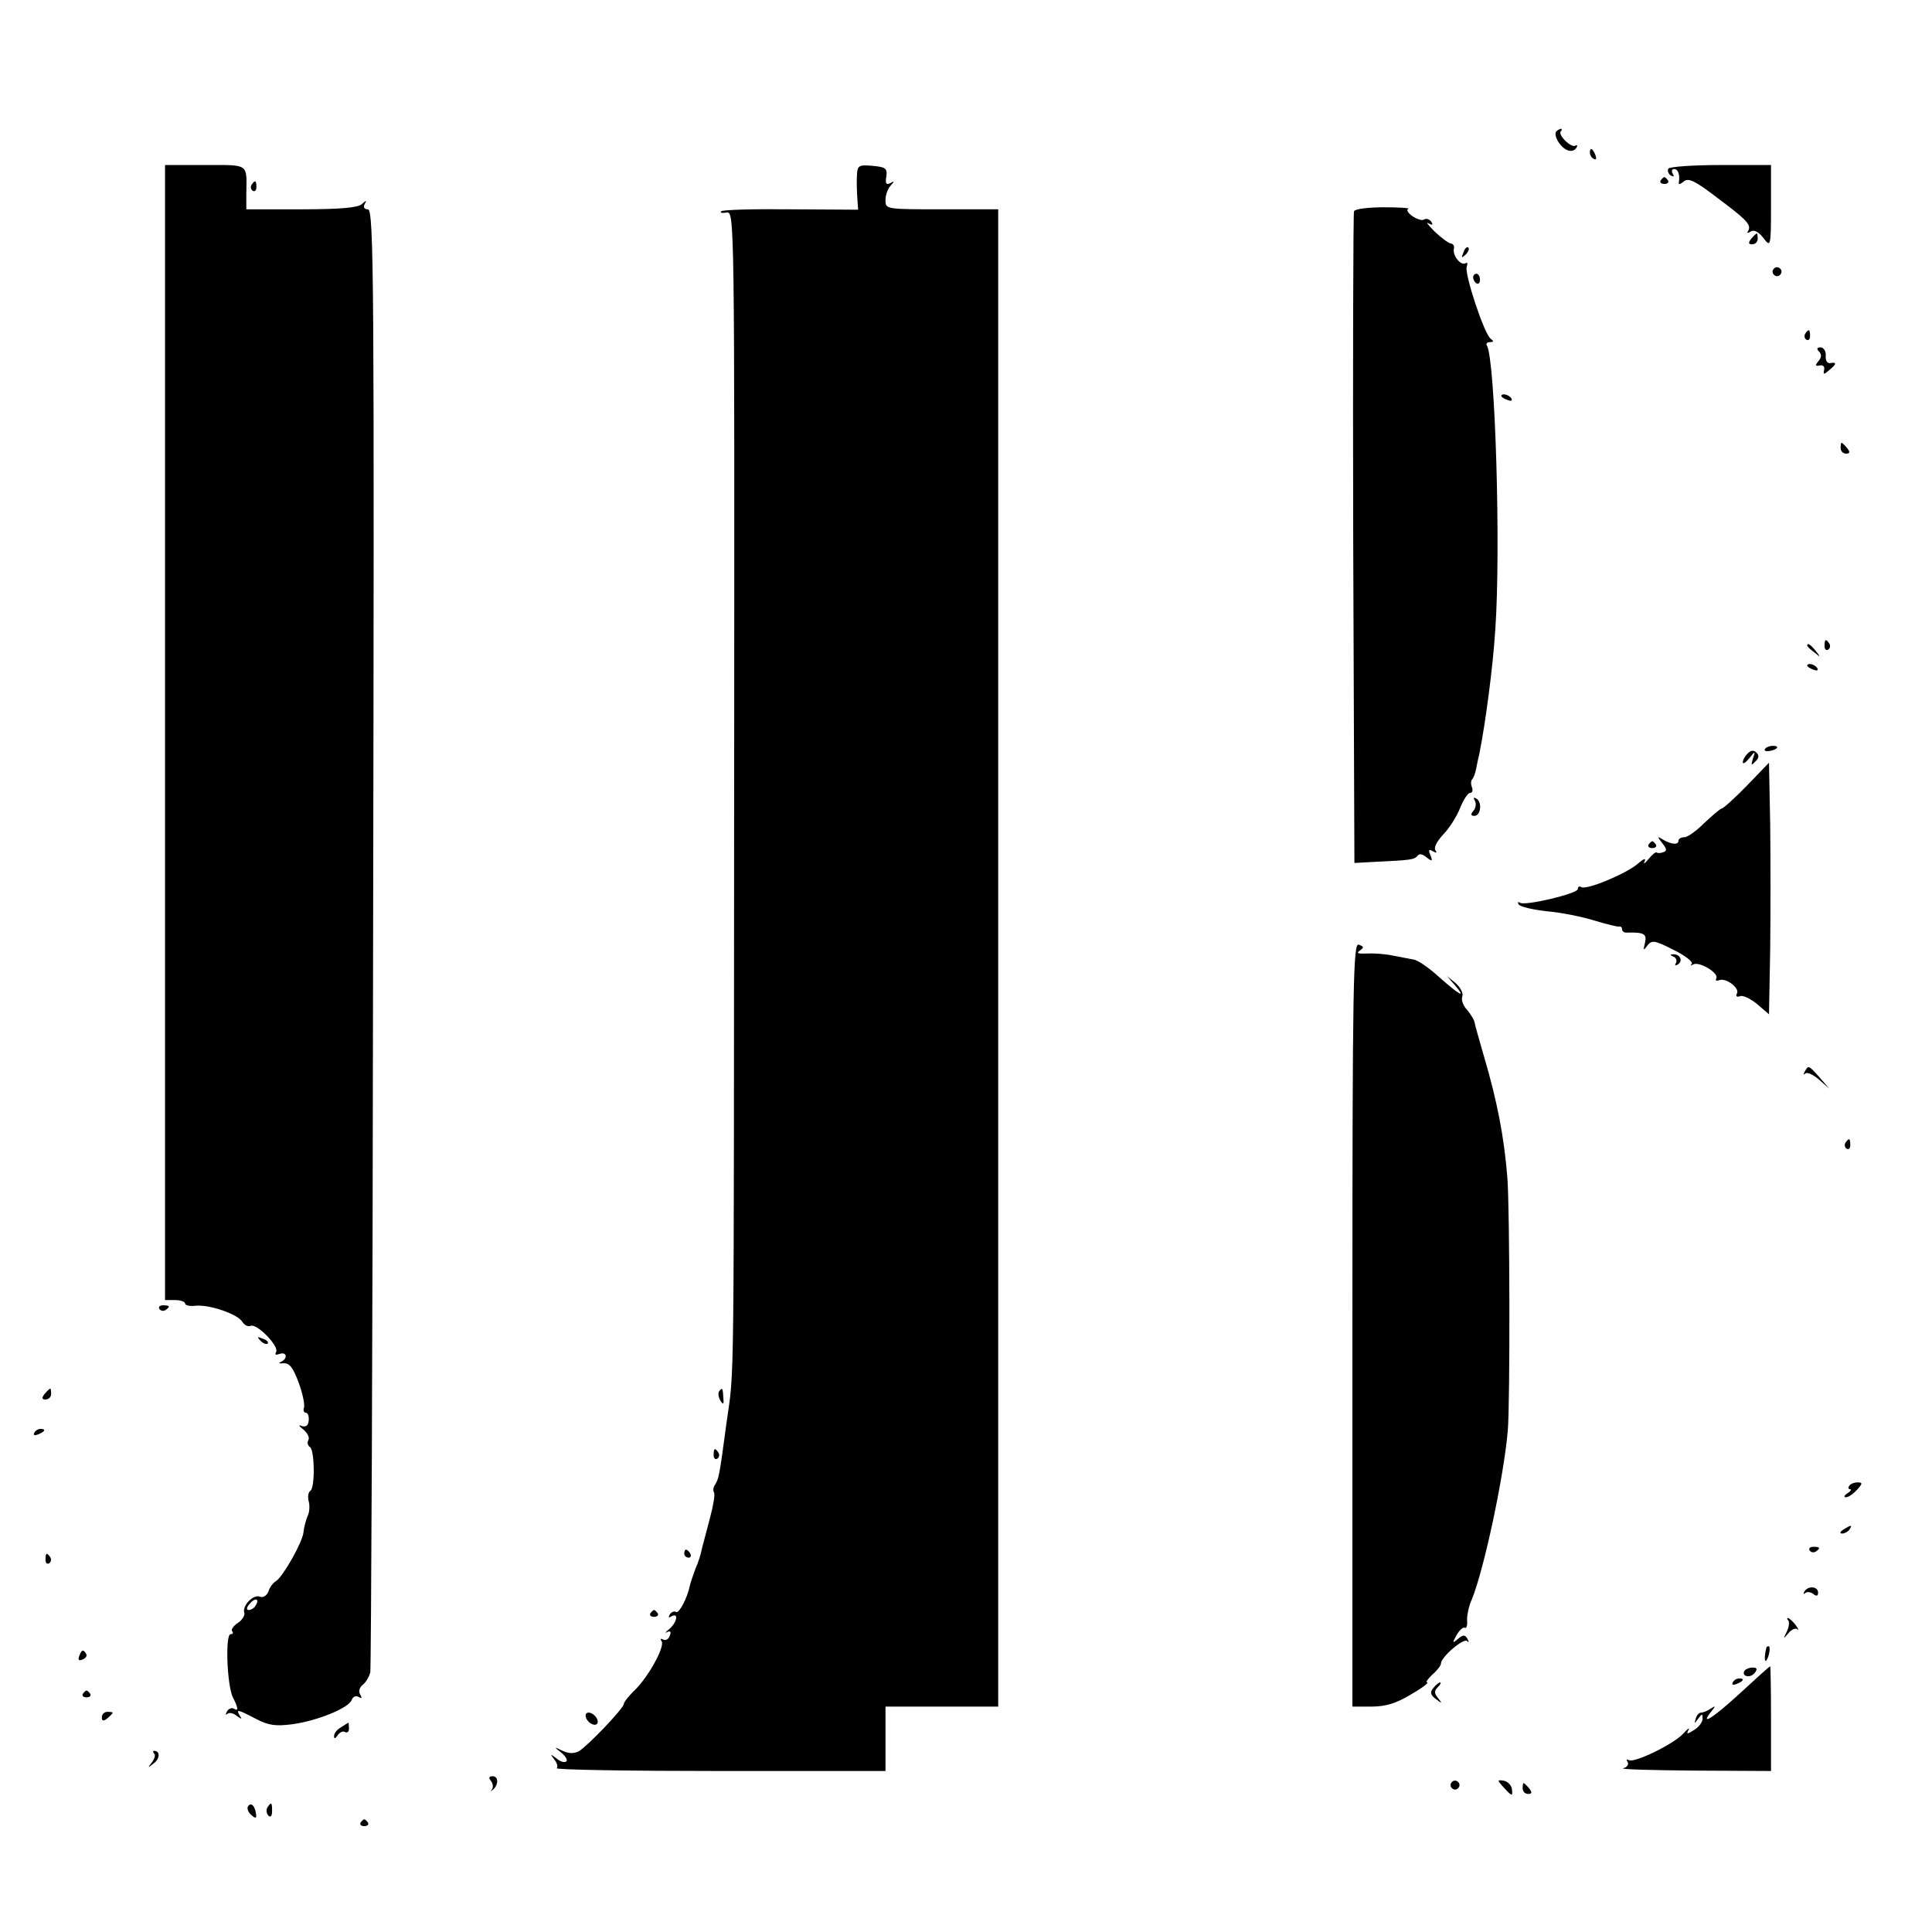 <?xml version="1.0" standalone="no"?>
<!DOCTYPE svg PUBLIC "-//W3C//DTD SVG 20010904//EN"
 "http://www.w3.org/TR/2001/REC-SVG-20010904/DTD/svg10.dtd">
<svg version="1.0" xmlns="http://www.w3.org/2000/svg"
 width="480pt" height="480pt" viewBox="0 0 480 480"
 preserveAspectRatio="xMidYMid meet">
<g transform="translate(0,480) scale(0.1,-0.1)"
fill="#000000" stroke="none">
<path d="M3867 4474 c-9 -9 9 -40 27 -47 9 -4 18 -1 22 5 4 6 3 9 -2 6 -11 -6
-45 28 -36 36 3 3 3 6 0 6 -2 0 -8 -3 -11 -6z"/>
<path d="M3950 4421 c0 -6 4 -13 10 -16 6 -3 7 1 4 9 -7 18 -14 21 -14 7z"/>
<path d="M410 2980 l0 -1410 25 0 c14 0 25 -4 25 -9 0 -4 12 -7 27 -5 34 3
104 -21 115 -40 5 -8 14 -13 21 -10 16 6 71 -51 63 -65 -4 -7 -1 -8 8 -5 19 7
22 -12 3 -20 -6 -3 -3 -4 7 -3 15 1 24 -10 38 -48 10 -27 16 -56 13 -63 -2 -6
0 -12 5 -12 5 0 8 -9 7 -19 -1 -12 -6 -17 -17 -14 -10 4 -8 1 4 -9 10 -8 16
-20 12 -26 -3 -6 -2 -13 4 -17 12 -8 13 -102 1 -109 -5 -3 -7 -15 -4 -26 3
-11 2 -28 -3 -37 -4 -10 -9 -28 -10 -40 -3 -26 -51 -110 -68 -121 -7 -4 -16
-15 -19 -26 -4 -10 -13 -16 -21 -13 -17 7 -45 -23 -39 -40 2 -6 -5 -18 -16
-25 -12 -8 -18 -18 -14 -21 3 -4 2 -7 -4 -7 -14 0 -9 -129 6 -158 13 -25 14
-35 2 -27 -5 3 -13 0 -17 -7 -4 -7 -4 -10 1 -6 4 4 15 2 23 -5 13 -9 14 -9 8
0 -10 17 -7 17 39 -7 32 -17 50 -19 90 -14 61 8 142 40 149 61 3 8 11 11 17 7
8 -5 9 -3 4 6 -5 8 -2 17 6 24 8 6 16 20 19 31 2 11 6 833 7 1828 3 1635 2
1807 -13 1807 -9 0 -12 5 -8 13 6 10 4 10 -7 0 -9 -9 -54 -13 -150 -13 l-137
0 0 38 c1 77 8 72 -102 72 l-100 0 0 -1410z m225 -2169 c-3 -6 -11 -11 -17
-11 -6 0 -6 6 2 15 14 17 26 13 15 -4z"/>
<path d="M2129 4363 c-1 -15 0 -41 1 -56 l2 -28 -167 1 c-92 1 -170 -1 -173
-5 -4 -4 2 -5 13 -3 20 3 20 -2 19 -1392 -1 -1598 1 -1472 -19 -1615 -18 -135
-19 -137 -28 -153 -5 -6 -6 -16 -3 -20 3 -5 -2 -33 -10 -63 -8 -30 -17 -64
-20 -76 -2 -12 -9 -35 -16 -50 -6 -16 -12 -34 -14 -42 -6 -31 -27 -70 -34 -66
-5 3 -12 0 -16 -6 -4 -8 -3 -9 4 -5 19 11 14 -15 -5 -31 -10 -8 -12 -12 -6 -8
9 4 11 1 7 -9 -3 -9 -11 -13 -17 -9 -6 3 -7 1 -3 -5 8 -14 -35 -92 -70 -124
-13 -13 -24 -27 -24 -31 0 -11 -90 -105 -112 -118 -12 -6 -25 -6 -40 1 -22 11
-22 10 -4 -4 11 -9 17 -19 13 -22 -4 -4 -15 -1 -24 7 -16 12 -17 12 -6 -2 7
-9 10 -19 6 -22 -3 -4 179 -7 405 -7 l412 0 0 80 0 80 140 0 140 0 0 1860 0
1860 -140 0 c-139 0 -140 0 -140 23 0 13 6 29 13 36 10 11 9 12 -1 6 -10 -5
-13 -1 -10 16 3 21 -2 24 -34 27 -35 3 -38 1 -39 -25z"/>
<path d="M4145 4381 c-3 -5 0 -13 6 -17 8 -4 9 -3 5 4 -4 7 -2 12 3 12 11 0
15 -15 12 -34 -1 -5 4 -4 12 3 12 10 28 2 83 -40 75 -56 86 -68 77 -83 -4 -5
-1 -6 7 -1 8 5 19 -1 31 -16 18 -24 19 -23 19 79 l0 102 -124 0 c-69 0 -127
-4 -131 -9z"/>
<path d="M4126 4352 c-3 -5 1 -9 9 -9 8 0 12 4 9 9 -3 4 -7 8 -9 8 -2 0 -6 -4
-9 -8z"/>
<path d="M625 4341 c-3 -5 -2 -12 3 -15 5 -3 9 1 9 9 0 17 -3 19 -12 6z"/>
<path d="M3364 4275 c-2 -5 -3 -372 -2 -814 l3 -805 55 3 c84 4 94 5 102 15 4
6 13 4 22 -4 14 -11 16 -10 10 5 -6 14 -4 16 6 10 9 -5 11 -4 6 3 -4 7 5 23
19 38 14 14 33 43 42 65 8 21 20 39 25 39 6 0 8 6 5 14 -3 8 -3 17 1 20 3 4 7
14 9 24 2 9 5 26 8 37 16 80 34 217 40 310 14 199 0 673 -21 707 -3 4 1 8 8 8
9 0 10 2 2 8 -16 10 -66 162 -60 179 3 8 2 12 -3 9 -11 -7 -32 18 -29 35 2 7
-1 13 -7 14 -5 0 -23 13 -40 29 -16 16 -24 26 -16 21 10 -5 12 -4 7 4 -4 6
-12 9 -17 6 -5 -4 -18 0 -30 8 -11 8 -16 16 -10 18 6 2 -21 4 -60 4 -39 0 -73
-4 -75 -10z"/>
<path d="M4351 4207 c-8 -10 -7 -14 2 -14 8 0 14 6 14 14 0 7 -1 13 -2 13 -2
0 -8 -6 -14 -13z"/>
<path d="M3636 4173 c-6 -14 -5 -15 5 -6 7 7 10 15 7 18 -3 3 -9 -2 -12 -12z"/>
<path d="M4406 4131 c-4 -5 -2 -12 3 -15 5 -4 12 -2 15 3 4 5 2 12 -3 15 -5 4
-12 2 -15 -3z"/>
<path d="M3660 4111 c0 -6 4 -12 8 -15 5 -3 9 1 9 9 0 8 -4 15 -9 15 -4 0 -8
-4 -8 -9z"/>
<path d="M4485 3971 c-3 -5 -2 -12 3 -15 5 -3 9 1 9 9 0 17 -3 19 -12 6z"/>
<path d="M4519 3927 c7 -7 7 -15 -1 -24 -9 -11 -8 -13 3 -11 8 2 13 -3 11 -11
-3 -12 0 -12 12 -1 19 15 20 21 4 18 -8 -2 -13 6 -12 18 1 11 -5 21 -13 21 -9
0 -10 -4 -4 -10z"/>
<path d="M3730 3816 c0 -2 7 -7 16 -10 8 -3 12 -2 9 4 -6 10 -25 14 -25 6z"/>
<path d="M4573 3687 c0 -8 6 -14 14 -14 9 0 10 4 2 14 -6 7 -12 13 -14 13 -1
0 -2 -6 -2 -13z"/>
<path d="M4533 3195 c0 -8 4 -12 9 -9 5 3 6 10 3 15 -9 13 -12 11 -12 -6z"/>
<path d="M4490 3196 c0 -2 8 -10 18 -17 15 -13 16 -12 3 4 -13 16 -21 21 -21
13z"/>
<path d="M4490 3146 c0 -2 7 -7 16 -10 8 -3 12 -2 9 4 -6 10 -25 14 -25 6z"/>
<path d="M4385 2939 c-3 -4 2 -6 10 -5 21 3 28 13 10 13 -9 0 -18 -4 -20 -8z"/>
<path d="M4342 2928 c-7 -7 -12 -16 -12 -22 0 -5 7 -1 16 10 15 19 16 19 9 -1
-5 -16 -4 -18 6 -7 9 8 10 15 3 22 -7 7 -14 6 -22 -2z"/>
<path d="M4340 2848 c-30 -31 -59 -57 -63 -57 -4 -1 -23 -17 -43 -36 -19 -19
-41 -35 -49 -35 -8 0 -15 -4 -15 -9 0 -11 -19 -9 -40 4 -13 8 -13 7 0 -10 11
-14 12 -19 3 -22 -7 -3 -15 -3 -17 -1 -3 2 -12 -6 -21 -17 -9 -11 -13 -13 -9
-5 4 9 -2 7 -17 -6 -29 -25 -128 -66 -140 -58 -5 3 -9 1 -9 -5 0 -11 -130 -42
-143 -34 -6 3 -7 2 -4 -4 4 -6 35 -13 70 -17 36 -3 89 -14 118 -23 30 -9 57
-16 62 -15 4 1 7 -2 7 -7 0 -5 6 -9 13 -8 41 1 49 -3 44 -25 -5 -20 -4 -21 6
-7 11 14 18 13 65 -11 29 -14 49 -30 45 -35 -4 -4 -3 -5 4 -1 15 8 65 -22 57
-35 -3 -5 1 -7 8 -4 17 6 52 -21 43 -34 -3 -6 0 -9 8 -6 7 3 26 -6 43 -20 l29
-25 3 161 c1 88 1 229 0 312 l-3 152 -55 -57z"/>
<path d="M3664 2811 c4 -6 3 -18 -3 -25 -8 -9 -7 -13 2 -13 16 0 20 34 5 43
-7 4 -8 2 -4 -5z"/>
<path d="M4096 2702 c-3 -5 1 -9 9 -9 8 0 12 4 9 9 -3 4 -7 8 -9 8 -2 0 -6 -4
-9 -8z"/>
<path d="M3360 1510 l0 -950 47 0 c35 0 62 8 98 30 28 16 46 30 41 30 -5 0 1
8 12 19 12 10 22 23 22 28 0 16 56 64 65 56 4 -5 5 -2 1 5 -6 11 -11 11 -24 0
-14 -12 -14 -10 -3 10 7 12 16 20 20 18 4 -3 7 5 6 17 -1 12 4 37 12 54 30 74
79 303 89 418 6 69 5 556 -1 629 -8 102 -26 193 -58 301 -11 39 -22 76 -23 83
-1 8 -10 22 -19 33 -10 10 -15 25 -12 33 3 8 -4 22 -16 33 l-22 18 19 -22 c30
-35 14 -27 -38 19 -25 23 -54 43 -64 44 -9 2 -33 6 -52 10 -19 4 -48 6 -65 5
-21 -1 -26 1 -17 7 11 8 11 10 -2 15 -14 6 -16 -86 -16 -943z"/>
<path d="M4158 2423 c6 -2 9 -10 6 -15 -4 -7 -2 -8 5 -4 13 9 5 26 -12 25 -9
0 -8 -2 1 -6z"/>
<path d="M4484 2138 c-4 -7 -3 -10 1 -5 5 4 20 -3 34 -15 l26 -23 -24 28 c-28
31 -28 31 -37 15z"/>
<path d="M4585 1961 c-3 -5 -2 -12 3 -15 5 -3 9 1 9 9 0 17 -3 19 -12 6z"/>
<path d="M396 1548 c3 -5 10 -6 15 -3 13 9 11 12 -6 12 -8 0 -12 -4 -9 -9z"/>
<path d="M647 1469 c7 -7 15 -10 18 -7 3 3 -2 9 -12 12 -14 6 -15 5 -6 -5z"/>
<path d="M111 1337 c-8 -10 -7 -14 2 -14 8 0 14 6 14 14 0 7 -1 13 -2 13 -2 0
-8 -6 -14 -13z"/>
<path d="M1786 1342 c-2 -4 -1 -14 4 -22 7 -11 9 -9 7 8 -1 24 -3 26 -11 14z"/>
<path d="M85 1240 c-3 -6 1 -7 9 -4 18 7 21 14 7 14 -6 0 -13 -4 -16 -10z"/>
<path d="M1773 1185 c0 -8 4 -12 9 -9 5 3 6 10 3 15 -9 13 -12 11 -12 -6z"/>
<path d="M4594 1108 c-3 -4 -2 -8 3 -8 4 0 1 -5 -7 -10 -8 -5 -10 -10 -4 -10
6 0 18 8 27 18 15 16 15 19 2 19 -9 0 -18 -4 -21 -9z"/>
<path d="M4580 1000 c-9 -6 -10 -10 -3 -10 6 0 15 5 18 10 8 12 4 12 -15 0z"/>
<path d="M4496 948 c3 -5 10 -6 15 -3 13 9 11 12 -6 12 -8 0 -12 -4 -9 -9z"/>
<path d="M1700 940 c0 -5 5 -10 11 -10 5 0 7 5 4 10 -3 6 -8 10 -11 10 -2 0
-4 -4 -4 -10z"/>
<path d="M113 925 c0 -8 4 -12 9 -9 5 3 6 10 3 15 -9 13 -12 11 -12 -6z"/>
<path d="M4483 846 c-3 -6 -3 -8 2 -4 4 4 13 3 20 -2 8 -7 12 -5 12 3 0 16
-25 18 -34 3z"/>
<path d="M1616 792 c-3 -5 1 -9 9 -9 8 0 12 4 9 9 -3 4 -7 8 -9 8 -2 0 -6 -4
-9 -8z"/>
<path d="M4443 774 c3 -4 2 -16 -4 -28 -9 -19 -9 -19 4 -4 8 10 18 14 23 10 4
-4 2 1 -5 11 -7 9 -16 17 -19 17 -3 0 -2 -3 1 -6z"/>
<path d="M4389 708 c-5 -18 -6 -38 -1 -34 7 8 12 36 6 36 -2 0 -4 -1 -5 -2z"/>
<path d="M197 686 c-4 -10 -1 -13 8 -9 8 3 12 9 9 14 -7 12 -11 11 -17 -5z"/>
<path d="M4334 649 c-8 -14 14 -19 25 -6 8 10 7 14 -5 14 -8 0 -17 -4 -20 -8z"/>
<path d="M4325 595 c-66 -61 -104 -86 -74 -48 12 15 12 16 -1 8 -8 -6 -19 -10
-24 -10 -5 0 -11 -7 -13 -15 -4 -13 -3 -13 6 0 10 13 11 13 11 0 0 -8 -9 -21
-21 -28 -17 -11 -20 -11 -14 0 4 7 -2 3 -12 -8 -22 -26 -123 -75 -136 -67 -6
3 -7 1 -3 -5 3 -6 -2 -13 -11 -15 -10 -3 69 -5 175 -6 l192 -1 0 130 c0 72 -1
130 -2 130 -2 0 -34 -29 -73 -65z"/>
<path d="M4305 620 c-3 -6 1 -7 9 -4 18 7 21 14 7 14 -6 0 -13 -4 -16 -10z"/>
<path d="M3561 606 c-9 -10 -7 -17 6 -27 16 -12 17 -12 6 2 -10 12 -10 18 -1
27 7 7 9 12 6 12 -3 0 -11 -6 -17 -14z"/>
<path d="M206 592 c-3 -5 1 -9 9 -9 8 0 12 4 9 9 -3 4 -7 8 -9 8 -2 0 -6 -4
-9 -8z"/>
<path d="M253 533 c0 -9 4 -10 14 -2 7 6 13 12 13 14 0 1 -6 2 -13 2 -8 0 -14
-6 -14 -14z"/>
<path d="M1456 542 c-3 -6 1 -15 8 -21 8 -7 17 -8 20 -3 3 6 -1 15 -8 21 -8 7
-17 8 -20 3z"/>
<path d="M848 509 c-10 -5 -18 -15 -18 -22 0 -8 3 -7 9 2 5 7 13 11 18 8 5 -3
10 0 10 8 0 8 -1 15 -1 15 -1 0 -9 -5 -18 -11z"/>
<path d="M383 443 c4 -3 1 -13 -6 -22 -11 -14 -10 -14 5 -2 16 12 16 31 1 31
-4 0 -3 -3 0 -7z"/>
<path d="M1220 375 c5 -7 6 -16 2 -21 -4 -5 -3 -5 2 -1 15 12 15 34 0 34 -9 0
-11 -4 -4 -12z"/>
<path d="M3606 371 c-4 -5 -2 -12 3 -15 5 -4 12 -2 15 3 4 5 2 12 -3 15 -5 4
-12 2 -15 -3z"/>
<path d="M3736 359 c21 -23 23 -23 20 -2 -2 9 -11 17 -20 19 -17 2 -17 2 0
-17z"/>
<path d="M3783 357 c0 -8 6 -14 14 -14 9 0 10 4 2 14 -6 7 -12 13 -14 13 -1 0
-2 -6 -2 -13z"/>
<path d="M616 312 c-3 -5 1 -15 8 -21 11 -10 14 -9 12 3 -3 21 -13 29 -20 18z"/>
<path d="M664 309 c-3 -6 -2 -15 3 -20 5 -5 9 -1 9 11 0 23 -2 24 -12 9z"/>
<path d="M896 272 c-3 -5 1 -9 9 -9 8 0 12 4 9 9 -3 4 -7 8 -9 8 -2 0 -6 -4
-9 -8z"/>
</g>
</svg>
